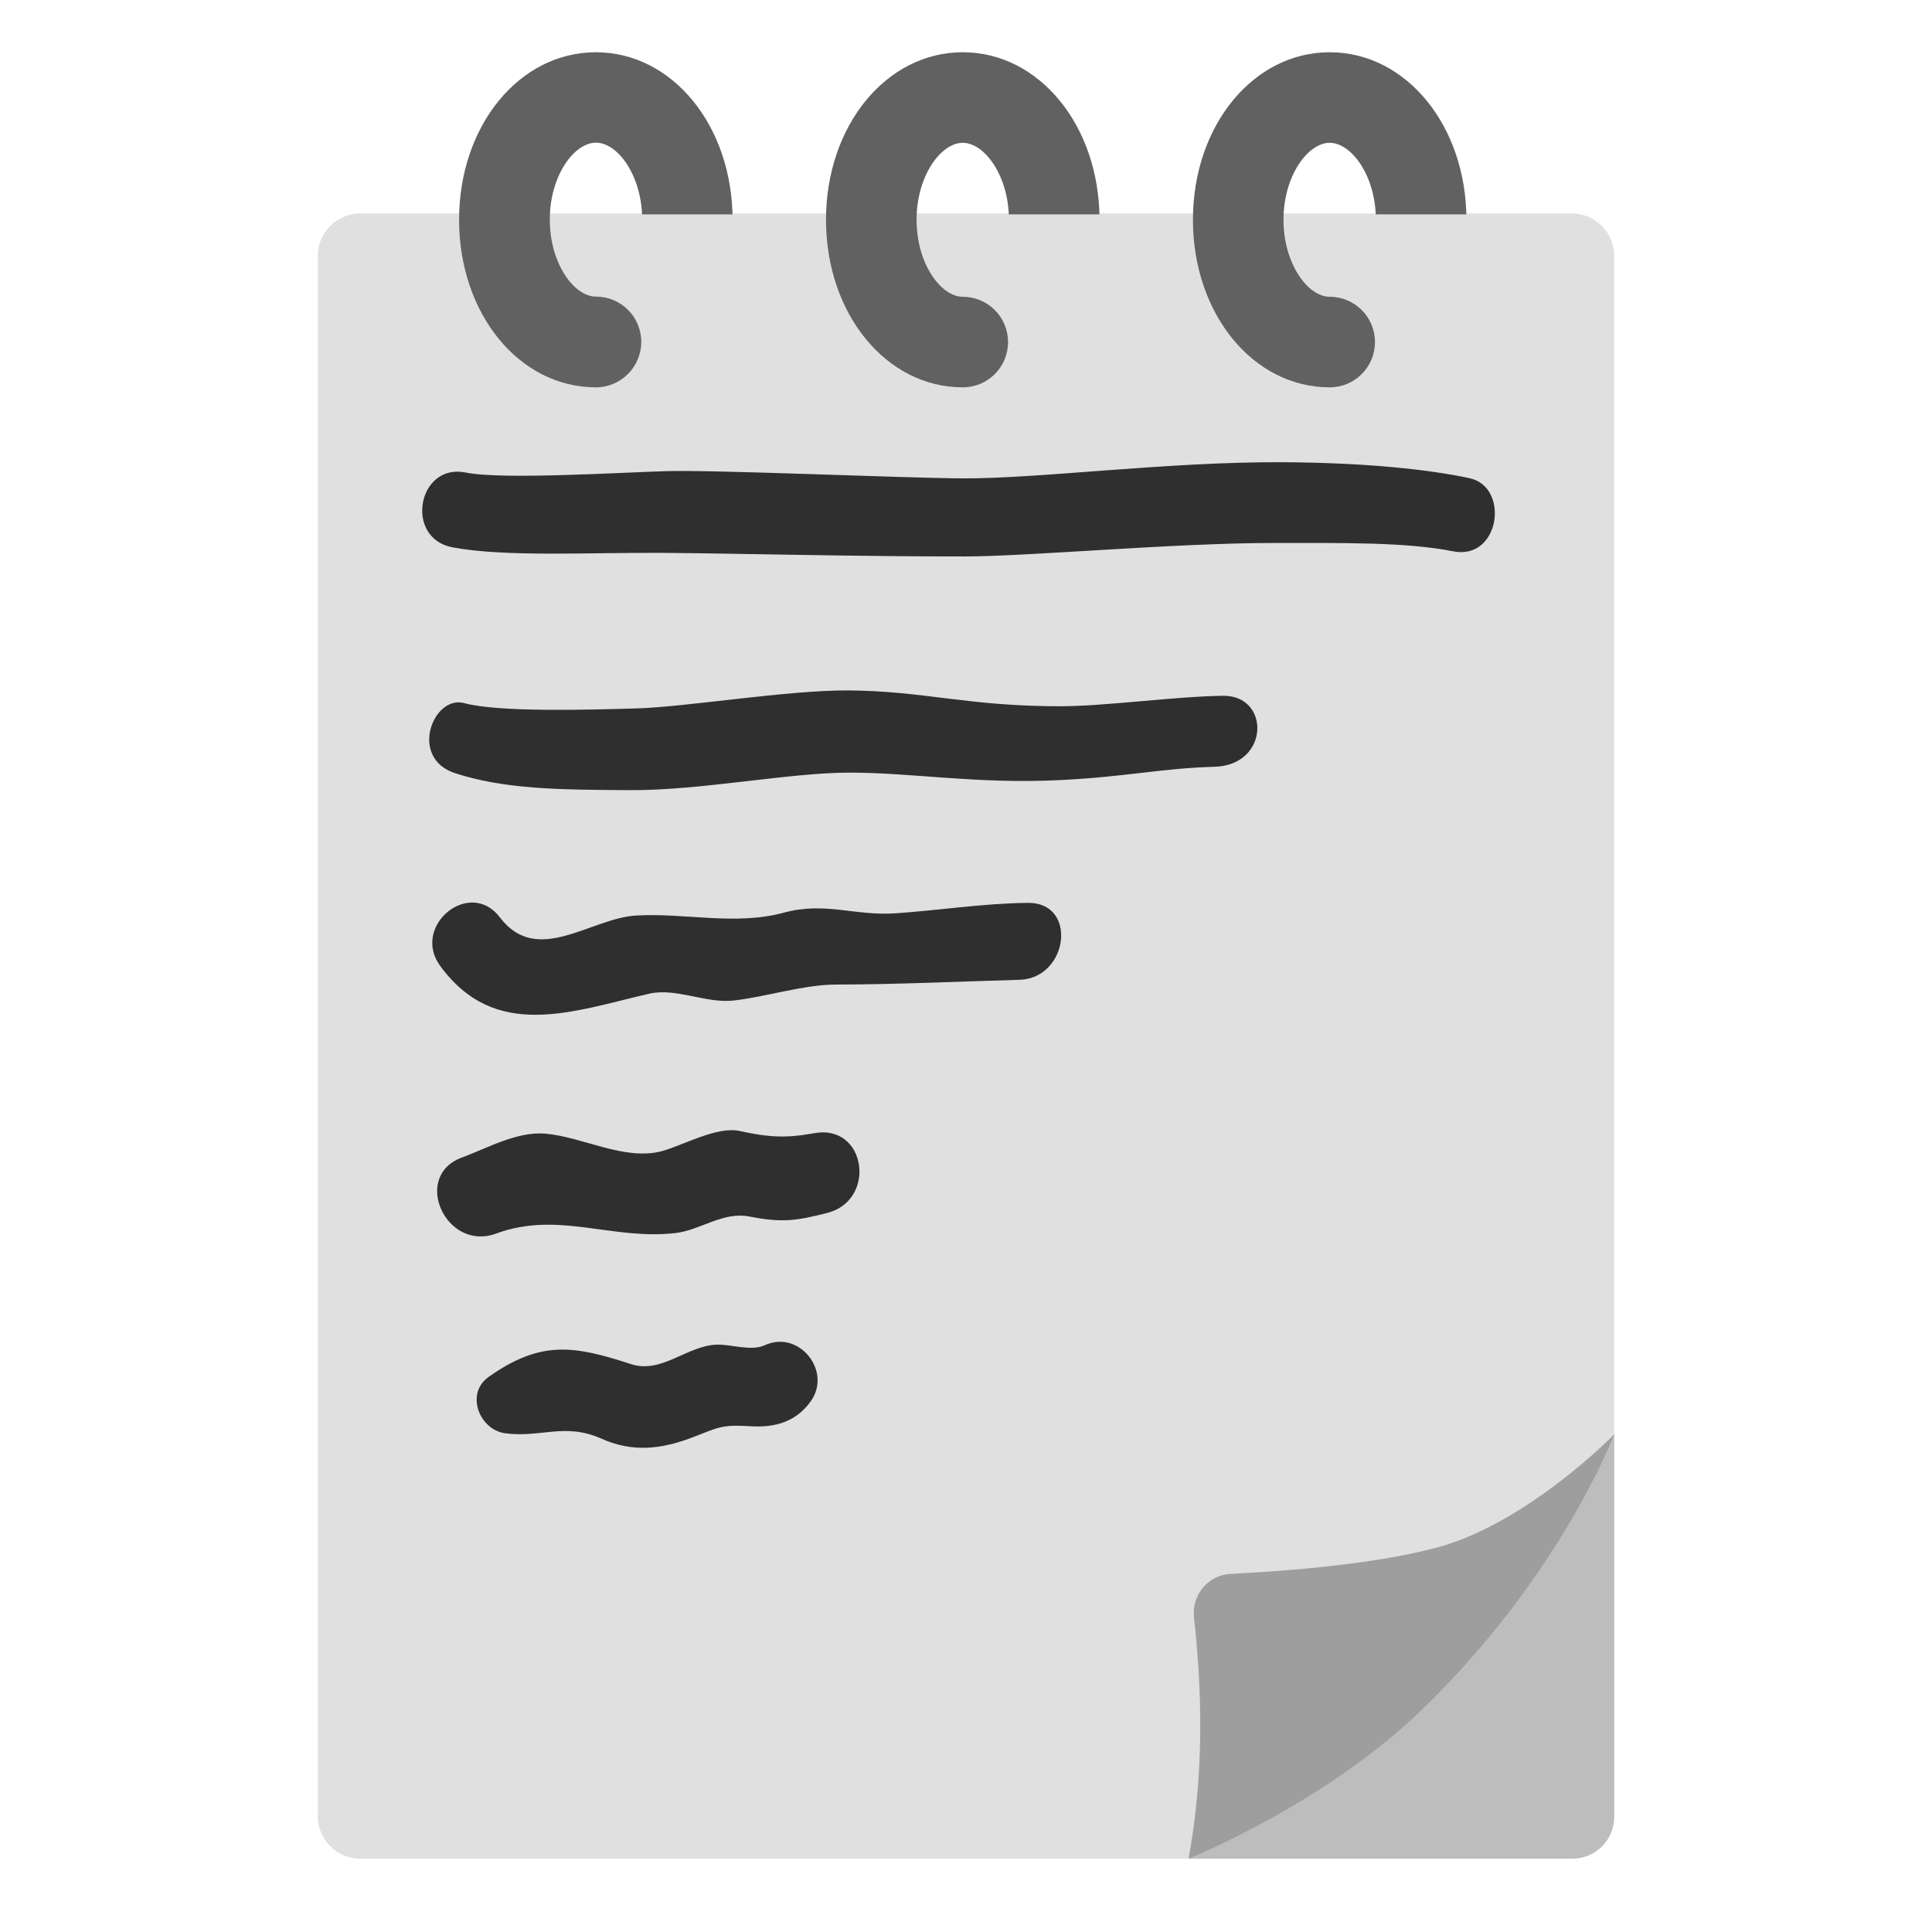 <?xml version="1.0" encoding="UTF-8" standalone="no"?>
<svg
   width="128"
   height="128"
   style="enable-background:new 0 0 128 128;"
   version="1.1"
   id="svg32"
   sodipodi:docname="emoji_u1f5d2.svg"
   inkscape:version="1.3 (0e150ed6c4, 2023-07-21)"
   xmlns:inkscape="http://www.inkscape.org/namespaces/inkscape"
   xmlns:sodipodi="http://sodipodi.sourceforge.net/DTD/sodipodi-0.dtd"
   xmlns="http://www.w3.org/2000/svg"
   xmlns:svg="http://www.w3.org/2000/svg">
  <defs
     id="defs32" />
  <sodipodi:namedview
     id="namedview32"
     pagecolor="#ffffff"
     bordercolor="#000000"
     borderopacity="0.25"
     inkscape:showpageshadow="2"
     inkscape:pageopacity="0.0"
     inkscape:pagecheckerboard="0"
     inkscape:deskcolor="#d1d1d1"
     inkscape:zoom="2.8670971"
     inkscape:cx="30.867458"
     inkscape:cy="66.792297"
     inkscape:window-width="1366"
     inkscape:window-height="697"
     inkscape:window-x="-8"
     inkscape:window-y="-8"
     inkscape:window-maximized="1"
     inkscape:current-layer="svg32" />
  <g
     id="g22"
     transform="translate(1.325,0.622)">
    <g
       id="g18">
      <path
         d="M 102.81,122.52 H 22.54 c -1.55,0 -2.81,-1.26 -2.81,-2.81 V 16.33 c 0,-1.55 1.26,-2.81 2.81,-2.81 h 80.27 c 1.55,0 2.81,1.26 2.81,2.81 v 103.38 c 0,1.55 -1.26,2.81 -2.81,2.81 z"
         style="fill:#e0e0e0"
         id="path11" />
      <g
         id="g16" />
      <path
         d="m 105.62,94.41 -12.33,15.42 -15.87,12.69 h 25.39 c 1.57,0 2.81,-1.21 2.81,-2.81 z"
         style="fill:#bdbdbd"
         id="path17" />
      <path
         d="m 77.42,122.52 c 0.8,-4.37 1.08,-9.48 0.36,-15.99 -0.16,-1.49 0.94,-2.81 2.44,-2.88 3.46,-0.17 9.4,-0.61 13.61,-1.73 6.03,-1.6 11.79,-7.51 11.79,-7.51 0,0 -3.51,9.33 -12.76,18.26 -6.52,6.29 -15.44,9.85 -15.44,9.85 z"
         style="fill:#9e9e9e;fill-opacity:1"
         id="path18" />
    </g>
    <g
       id="g19">
      <path
         d="m 38.15,25.04 c -5.08,0 -9.06,-4.88 -9.06,-11.1 0,-6.22 3.98,-11.1 9.06,-11.1 5.08,0 9.06,4.88 9.06,11.1 0,0.57 -0.03,1.13 -0.1,1.68 -0.2,1.65 -1.7,2.81 -3.34,2.61 -1.64,-0.2 -2.81,-1.7 -2.61,-3.35 0.04,-0.3 0.06,-0.62 0.06,-0.95 0,-2.92 -1.62,-5.1 -3.06,-5.1 -1.44,0 -3.06,2.18 -3.06,5.1 0,2.92 1.62,5.1 3.06,5.1 1.66,0 3,1.34 3,3 0,1.66 -1.35,3.01 -3.01,3.01 z"
         style="fill:#616161"
         id="path19" />
      <rect
         height="6.08"
         style="fill:#e0e0e0"
         width="7.84"
         x="40.3"
         y="13.58"
         id="rect19" />
    </g>
    <g
       id="g20">
      <path
         d="m 62.46,25.04 c -5.08,0 -9.06,-4.88 -9.06,-11.1 0,-6.22 3.98,-11.1 9.06,-11.1 5.08,0 9.06,4.88 9.06,11.1 0,0.56 -0.03,1.12 -0.1,1.67 -0.2,1.64 -1.7,2.81 -3.34,2.62 -1.65,-0.2 -2.82,-1.69 -2.62,-3.34 0.04,-0.31 0.06,-0.63 0.06,-0.95 0,-2.92 -1.62,-5.1 -3.06,-5.1 -1.44,0 -3.06,2.18 -3.06,5.1 0,2.92 1.62,5.1 3.06,5.1 1.66,0 3,1.34 3,3 0,1.66 -1.34,3 -3,3 z"
         style="fill:#616161"
         id="path20" />
      <rect
         height="6.08"
         style="fill:#e0e0e0"
         width="7.84"
         x="64.61"
         y="13.58"
         id="rect20" />
    </g>
    <g
       id="g21">
      <path
         d="m 86.77,25.04 c -5.08,0 -9.06,-4.88 -9.06,-11.1 0,-6.22 3.98,-11.1 9.06,-11.1 5.08,0 9.06,4.88 9.06,11.1 0,0.56 -0.03,1.12 -0.1,1.67 -0.2,1.64 -1.7,2.81 -3.34,2.62 -1.65,-0.2 -2.82,-1.69 -2.62,-3.34 0.04,-0.31 0.06,-0.63 0.06,-0.95 0,-2.92 -1.62,-5.1 -3.06,-5.1 -1.44,0 -3.06,2.18 -3.06,5.1 0,2.92 1.62,5.1 3.06,5.1 1.66,0 3,1.34 3,3 0,1.66 -1.34,3 -3,3 z"
         style="fill:#616161"
         id="path21" />
      <rect
         height="6.08"
         style="fill:#e0e0e0"
         width="7.84"
         x="88.92"
         y="13.58"
         id="rect21" />
    </g>
  </g>
  <g
     id="g5343"
     transform="matrix(0.946,0,0,0.946,9.769,6.438)"
     style="stroke-width:1.057">
    <path
       d="m 75.33,41.924 c -3.317,0.038 -8.273,0.733 -11.4,0.733 -6.561,0 -9.526,-1.078 -14.875,-1.109 -4.211,-0.024 -11.354,1.164 -14.807,1.26 -3.145,0.088 -9.607,0.293 -12.066,-0.371 -2.173,-0.586 -3.908,3.851 -0.627,4.91 3.516,1.136 7.312,1.157 12.262,1.185 4.901,0.028 11.077,-1.218 15.281,-1.227 4.458,-0.009 8.887,0.804 14.683,0.529 4.806,-0.228 7.109,-0.828 10.962,-0.94 3.853,-0.112 3.905,-5.009 0.587,-4.971 z"
       style="fill:#2f2f2f;fill-opacity:1;stroke-width:1.057"
       id="path67619"
       sodipodi:nodetypes="zsssssssszz" />
    <path
       d="m 92.605,26.688 c -2.816,-0.611 -7.274,-1.092 -13.113,-1.122 -8.061,-0.042 -17.074,1.161 -22.423,1.131 -4.211,-0.024 -17.247,-0.604 -20.7,-0.507 -3.145,0.088 -11.576,0.616 -14.07,0.1 -3.368,-0.697 -4.339,4.588 -0.94,5.235 3.63,0.691 9.629,0.36 14.578,0.389 4.901,0.028 13.995,0.265 21.365,0.251 4.458,-0.009 14.622,-0.943 21.54,-0.943 4.957,0 9.318,-0.069 12.602,0.583 3.285,0.652 3.976,-4.506 1.16,-5.117 z"
       style="fill:#2f2f2f;fill-opacity:1;stroke-width:1.057"
       id="path67621"
       sodipodi:nodetypes="zsssssssszz" />
    <path
       d="m 61.662,56.426 c -3.121,0.033 -6.158,0.518 -9.278,0.733 -2.876,0.19 -4.92,-0.83 -7.808,-0.048 -3.385,0.921 -6.879,0.01 -10.328,0.2 -3.216,0.174 -6.953,3.582 -9.566,0.129 -2.111,-2.776 -6.217,0.602 -4.188,3.39 3.867,5.294 9.214,3.212 14.656,1.955 1.865,-0.427 3.998,0.703 5.902,0.481 2.218,-0.249 4.944,-1.118 7.146,-1.118 4.234,-0.007 8.599,-0.211 12.876,-0.334 3.429,-0.101 4.101,-5.43 0.587,-5.388 z"
       style="fill:#2f2f2f;fill-opacity:1;stroke-width:1.057"
       id="path60048-0" />
    <path
       d="m 46.691,72.558 c -1.989,0.364 -3.217,0.285 -5.242,-0.16 -1.563,-0.336 -3.969,1.02 -5.408,1.412 -2.588,0.703 -5.528,-0.974 -8.127,-1.218 -2.022,-0.183 -4.077,0.999 -5.897,1.672 -3.525,1.298 -1.119,6.619 2.406,5.321 4.342,-1.604 8.114,0.482 12.563,-0.035 1.771,-0.206 3.319,-1.531 5.189,-1.153 2.305,0.454 3.329,0.28 5.426,-0.253 3.502,-0.888 2.741,-6.267 -0.91,-5.586 z"
       style="fill:#2f2f2f;fill-opacity:1;stroke-width:1.057"
       id="path60050-8" />
    <path
       d="m 43.219,87.411 c -0.92,0.426 -2.286,-0.06 -3.303,-0.046 -2.106,0.04 -3.899,2.073 -6.056,1.363 -3.995,-1.306 -6.319,-1.681 -9.969,0.901 -1.652,1.173 -0.641,3.703 1.163,3.944 2.499,0.333 4.173,-0.767 6.747,0.379 2.17,0.973 4.175,0.741 6.333,-0.077 1.875,-0.718 2.038,-0.922 4.106,-0.794 1.708,0.109 3.16,-0.311 4.181,-1.702 1.581,-2.126 -0.781,-5.09 -3.202,-3.967 z"
       style="fill:#2f2f2f;fill-opacity:1;stroke-width:1.057"
       id="path60052-4" />
  </g>
</svg>
